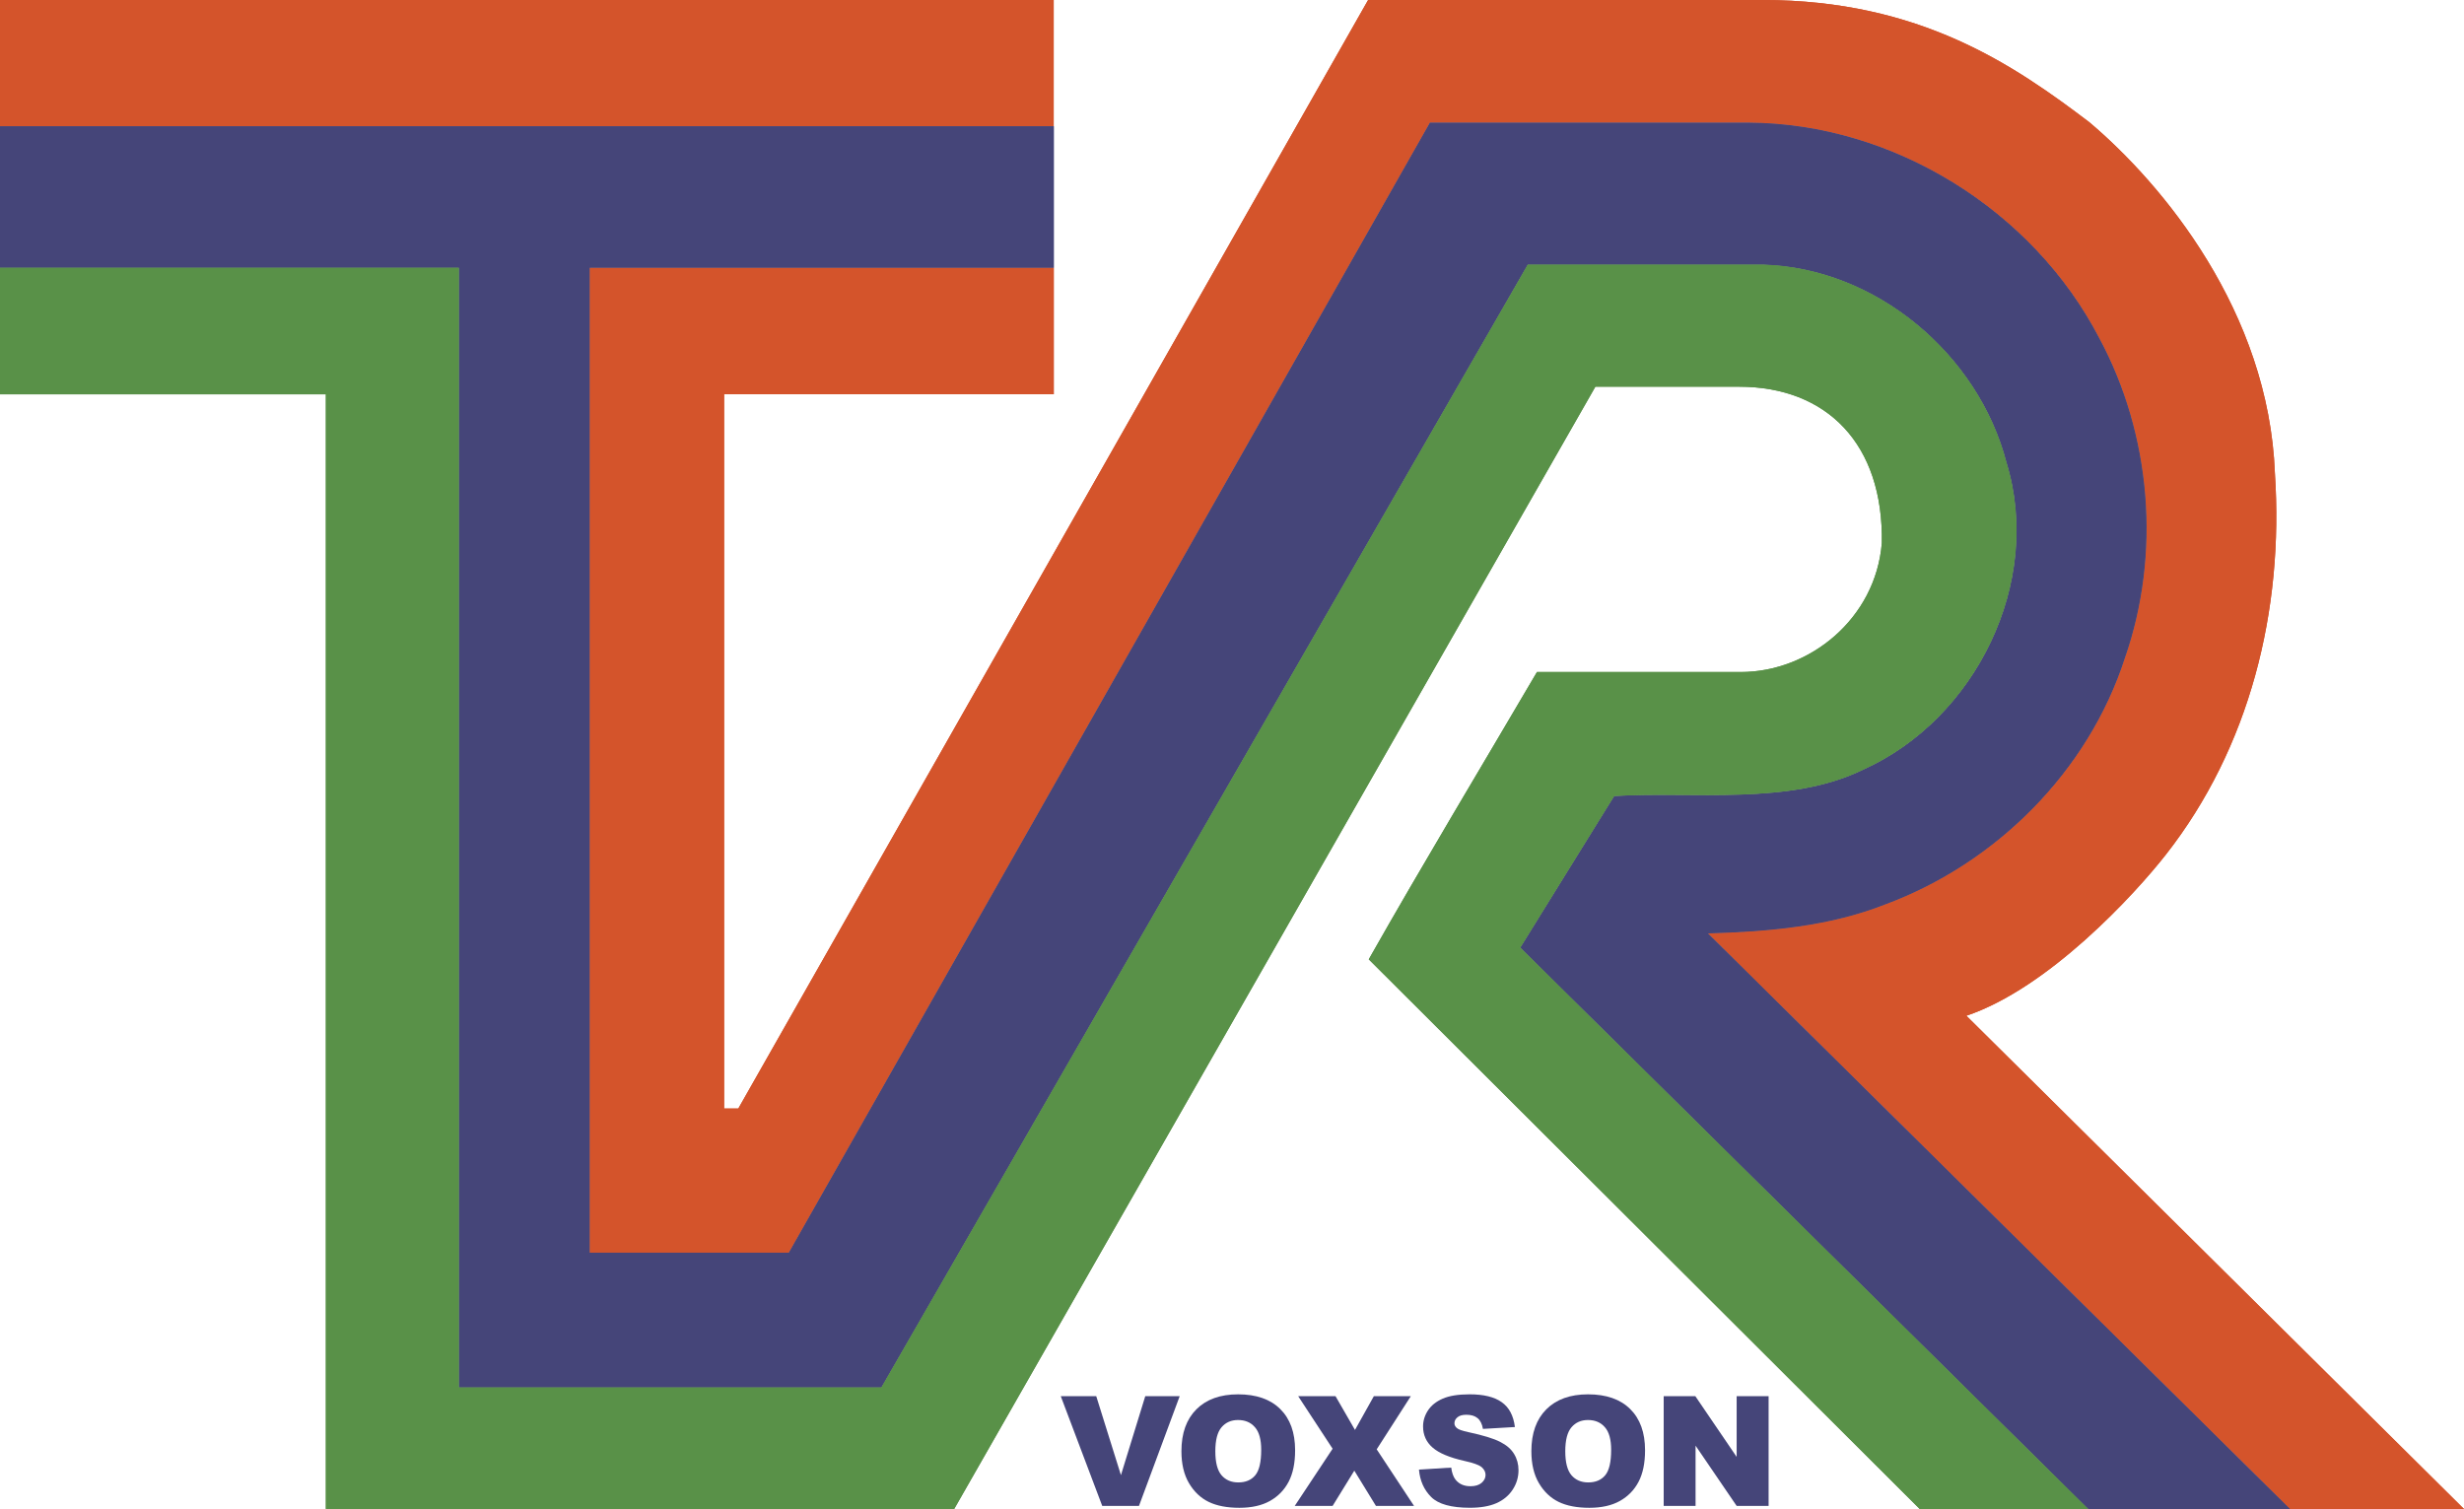 <svg width="344.68pt" height="211.08pt" version="1.1" viewBox="0 0 344.68 211.08" xmlns="http://www.w3.org/2000/svg">
 <path d="m0 0h147.41v17.67h-147.41z" fill="#d4542b"/>
 <g transform="matrix(.536 0 0 .536 54.271 14.279)" fill="#454579" stroke-width="1px" aria-label="VOXSON">
  <path d="m175.59 337.73h9.258l6.445 20.605 6.348-20.605h8.984l-10.625 28.633h-9.59z"/>
  <path d="m207.08 352.07q0-7.012 3.906-10.918t10.879-3.906q7.148 0 11.016 3.848 3.867 3.828 3.867 10.742 0 5.019-1.699 8.242-1.68 3.203-4.883 5-3.184 1.777-7.949 1.777-4.844 0-8.027-1.543-3.164-1.543-5.137-4.883-1.973-3.34-1.973-8.359zm8.848 0.039q0 4.336 1.602 6.231 1.621 1.895 4.394 1.895 2.852 0 4.414-1.855t1.562-6.66q0-4.043-1.641-5.898-1.621-1.875-4.414-1.875-2.676 0-4.297 1.895t-1.621 6.269z"/>
  <path d="m237.55 337.73h9.746l5.078 8.809 4.922-8.809h9.648l-8.906 13.867 9.746 14.766h-9.941l-5.644-9.199-5.664 9.199h-9.883l9.883-14.922z"/>
  <path d="m269.07 356.89 8.418-0.527q0.273 2.051 1.113 3.125 1.367 1.738 3.906 1.738 1.895 0 2.91-0.879 1.035-0.898 1.035-2.07 0-1.113-0.977-1.992t-4.531-1.66q-5.82-1.309-8.301-3.477-2.5-2.168-2.5-5.527 0-2.207 1.27-4.16 1.289-1.973 3.848-3.086 2.578-1.133 7.051-1.133 5.488 0 8.359 2.051 2.891 2.031 3.438 6.484l-8.34 0.488q-0.332-1.934-1.406-2.812-1.055-0.879-2.93-0.879-1.543 0-2.324 0.664-0.781 0.645-0.781 1.582 0 0.684 0.645 1.23 0.625 0.566 2.969 1.055 5.801 1.25 8.301 2.539 2.519 1.27 3.652 3.164 1.152 1.895 1.152 4.238 0 2.754-1.523 5.078t-4.258 3.535q-2.734 1.191-6.894 1.191-7.305 0-10.117-2.812t-3.184-7.148z"/>
  <path d="m298.41 352.07q0-7.012 3.906-10.918t10.879-3.906q7.148 0 11.016 3.848 3.867 3.828 3.867 10.742 0 5.019-1.699 8.242-1.68 3.203-4.883 5-3.184 1.777-7.949 1.777-4.844 0-8.027-1.543-3.164-1.543-5.137-4.883-1.973-3.34-1.973-8.359zm8.848 0.039q0 4.336 1.602 6.231 1.621 1.895 4.394 1.895 2.852 0 4.414-1.855t1.562-6.66q0-4.043-1.641-5.898-1.621-1.875-4.414-1.875-2.676 0-4.297 1.895t-1.621 6.269z"/>
  <path d="m332.94 337.73h8.262l10.781 15.84v-15.84h8.34v28.633h-8.34l-10.723-15.723v15.723h-8.32z"/>
 </g>
 <path d="m191.38 0h55.18c22.04 0 35.224 9.149 45.71 17.095 10.267 8.673 25.095 26.478 25.96 49.12 1.266 19.235-3.548 38.38-15.234 53.305-4.434 5.665-16.465 18.715-27.926 22.565l69.61 68.995h-24.34l-81.43-80.525c8.39-0.24 16.91-0.95 24.79-4.05 15.53-5.75 28.39-18.6 33.52-34.42 5.09-14.57 3.74-31.21-3.57-44.79-9.32-17.93-28.81-30.04-49.06-30.14h-44.56l-89.68 158.07h-27.865v-137.78h64.925v17.705h-46.115v99.91h1.985z" fill="#d4542b"/>
 <path d="m0 17.67h147.41v19.78h-64.925v137.78h27.865l89.68-158.07h44.56c20.25 0.1 39.74 12.21 49.06 30.14 7.31 13.58 8.66 30.22 3.57 44.79-5.13 15.82-17.99 28.67-33.52 34.42-7.88 3.1-16.4 3.81-24.79 4.05l81.43 80.525h-28.22l-79.45-78.525 13.134-21.2c11.05-0.69 24.476 1.37 34.806-3.68 15.79-7.08 25.2-26.24 20.08-42.96-3.94-15.2-18.26-27.25-34.07-27.7h-32.91l-90.42 157.06h-59.1v-156.62h-64.19z" fill="#454579"/>
 <path d="m213.71 37.015h32.91c15.81 0.45 30.13 12.5 34.07 27.7 5.12 16.72-4.29 35.88-20.08 42.96-10.33 5.05-23.756 2.99-34.806 3.68l-13.134 21.2 79.45 78.525h-23.58l-77.07-76.885c7.66-13.51 15.67-26.79 23.53-40.19h28.5c9.634 0 18.881-7.47 19.74-18.034 0.255-13.837-7.676-21.876-19.965-21.876h-20.105l-89.69 156.98h-87.9v-155.92h-45.58v-17.705h64.19v156.62h59.1z" fill="#599148"/>
 <path d="m191.38 0h55.18c22.04 0 35.224 9.149 45.71 17.095 10.267 8.673 25.095 26.478 25.96 49.12 1.266 19.235-3.548 38.38-15.234 53.305-4.434 5.665-16.465 18.715-27.926 22.565l69.61 68.995h-24.34l-81.43-80.525c8.39-0.24 16.91-0.95 24.79-4.05 15.53-5.75 28.39-18.6 33.52-34.42 5.09-14.57 3.74-31.21-3.57-44.79-9.32-17.93-28.81-30.04-49.06-30.14h-44.56l-89.68 158.07h-27.865v-137.78h64.925v17.705h-46.115v99.91h1.985z" fill="#d4542b"/>
 <path d="m0 17.67h147.41v19.78h-64.925v137.78h27.865l89.68-158.07h44.56c20.25 0.1 39.74 12.21 49.06 30.14 7.31 13.58 8.66 30.22 3.57 44.79-5.13 15.82-17.99 28.67-33.52 34.42-7.88 3.1-16.4 3.81-24.79 4.05l81.43 80.525h-28.22l-79.45-78.525 13.134-21.2c11.05-0.69 24.476 1.37 34.806-3.68 15.79-7.08 25.2-26.24 20.08-42.96-3.94-15.2-18.26-27.25-34.07-27.7h-32.91l-90.42 157.06h-59.1v-156.62h-64.19z" fill="#454579"/>
 <path d="m213.71 37.015h32.91c15.81 0.45 30.13 12.5 34.07 27.7 5.12 16.72-4.29 35.88-20.08 42.96-10.33 5.05-23.756 2.99-34.806 3.68l-13.134 21.2 79.45 78.525h-23.58l-77.07-76.885c7.66-13.51 15.67-26.79 23.53-40.19h28.5c9.634 0 18.881-7.47 19.74-18.034 0.255-13.837-7.676-21.876-19.965-21.876h-20.105l-89.69 156.98h-87.9v-155.92h-45.58v-17.705h64.19v156.62h59.1z" fill="#599148"/>
</svg>
